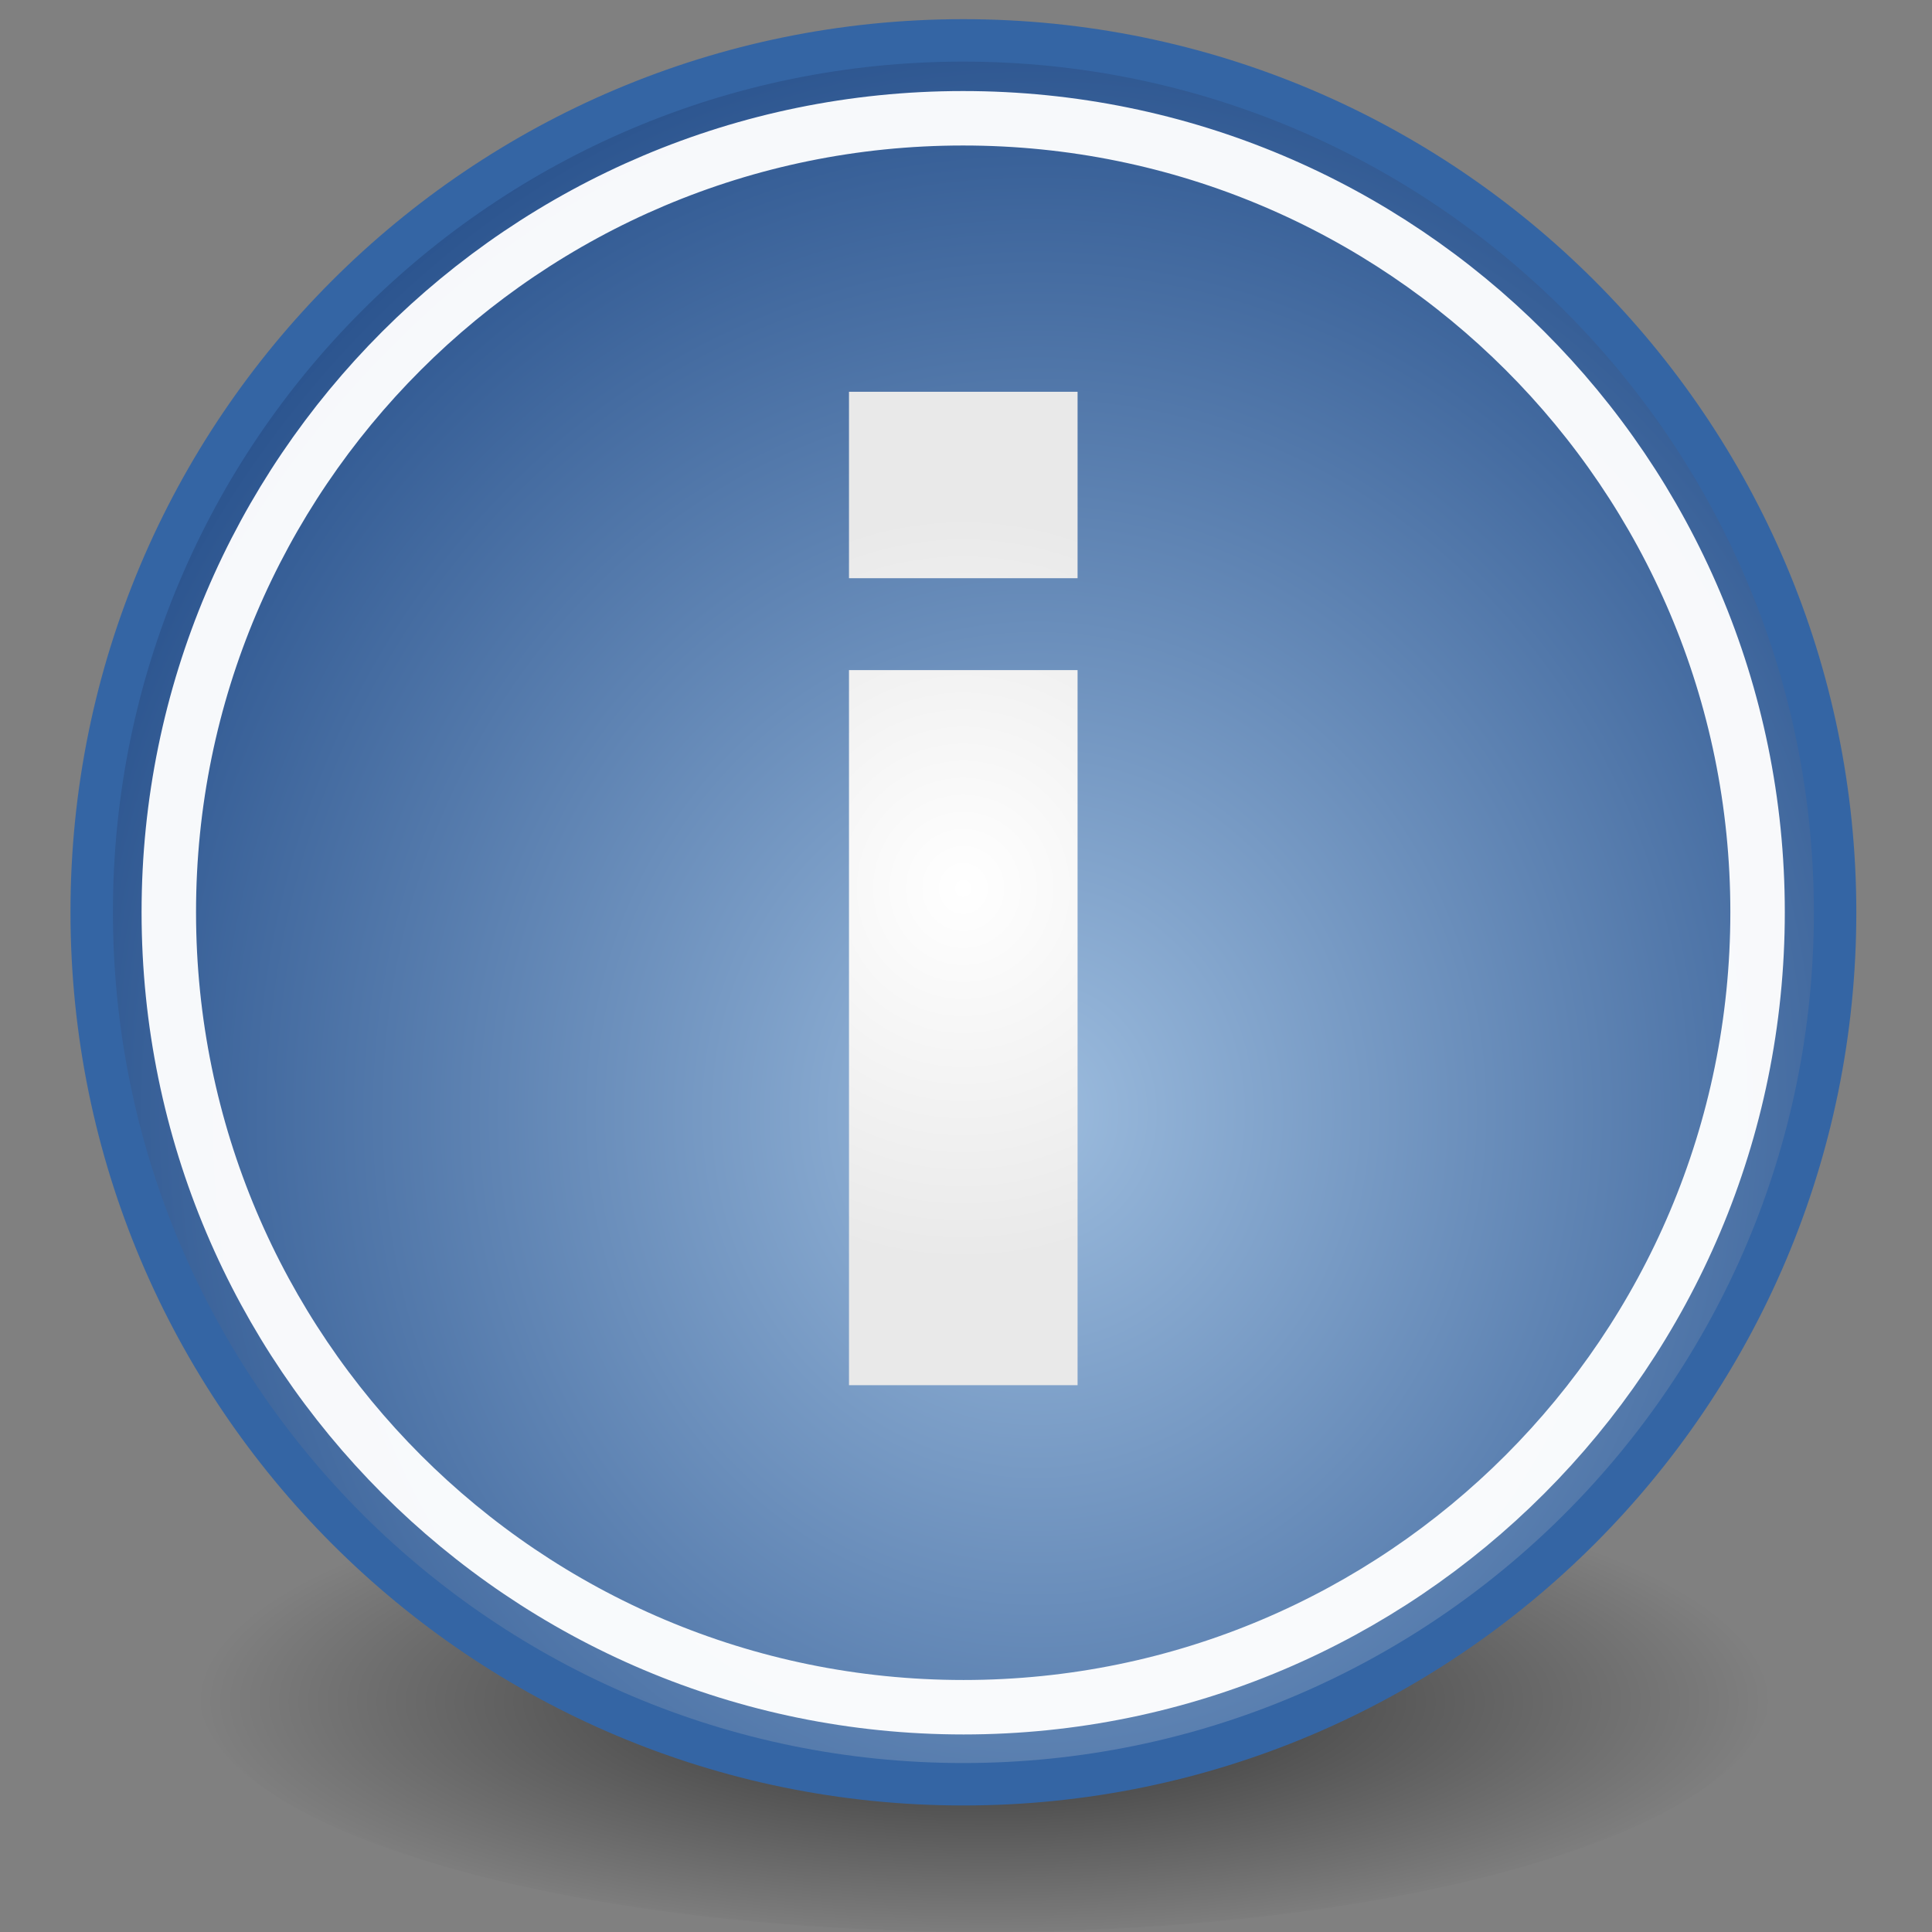 <?xml version="1.0" encoding="UTF-8" standalone="no"?>
<!-- Generator: Adobe Illustrator 15.0.0, SVG Export Plug-In . SVG Version: 6.00 Build 0)  -->

<svg
   xmlns:dc="http://purl.org/dc/elements/1.1/"
   xmlns:cc="http://creativecommons.org/ns#"
   xmlns:rdf="http://www.w3.org/1999/02/22-rdf-syntax-ns#"
   xmlns:svg="http://www.w3.org/2000/svg"
   xmlns="http://www.w3.org/2000/svg"
   xmlns:sodipodi="http://sodipodi.sourceforge.net/DTD/sodipodi-0.dtd"
   xmlns:inkscape="http://www.inkscape.org/namespaces/inkscape"
   version="1.1"
   id="Layer_1"
   x="0px"
   y="0px"
   width="32px"
   height="32px"
   viewBox="0 0 32 32"
   enable-background="new 0 0 32 32"
   xml:space="preserve"
   inkscape:version="0.48.1 "
   sodipodi:docname="Tango-style_info_icon.svg"
   inkscape:export-filename="C:\Users\rpdecarl\Dropbox\Photos\tango-icon-theme-0.8.90\info.png"
   inkscape:export-xdpi="45.443787"
   inkscape:export-ydpi="45.443787"><rect x="0" y="0" width="32" height="32" fill="#808080" stroke="none"/><defs
   id="defs29" /><sodipodi:namedview
   pagecolor="#ffffff"
   bordercolor="#666666"
   borderopacity="1"
   objecttolerance="10"
   gridtolerance="10"
   guidetolerance="10"
   inkscape:pageopacity="0"
   inkscape:pageshadow="2"
   inkscape:window-width="640"
   inkscape:window-height="480"
   id="namedview27"
   showgrid="false"
   inkscape:zoom="9.09375"
   inkscape:cx="16"
   inkscape:cy="16"
   inkscape:window-x="1957"
   inkscape:window-y="48"
   inkscape:window-maximized="0"
   inkscape:current-layer="Layer_1" />
<radialGradient
   id="path21642_1_"
   cx="-21.336"
   cy="-473.238"
   r="14.573"
   gradientTransform="matrix(0.893 0 0 -0.272 35.355 -100.536)"
   gradientUnits="userSpaceOnUse">
	<stop
   offset="0"
   style="stop-color:#000000"
   id="stop4" />
	<stop
   offset="1"
   style="stop-color:#000000;stop-opacity:0"
   id="stop6" />
</radialGradient>
<path
   id="path21642"
   rx="15.75"
   cx="25.125"
   type="arc"
   ry="9.375"
   cy="36.75"
   opacity="0.631"
   fill="url(#path21642_1_)"
   enable-background="new    "
   d="  M29.308,28.037c0,2.187-5.835,3.963-13.005,3.963c-7.187,0-13.003-1.776-13.003-3.963c0-2.185,5.816-3.961,13.003-3.961  C23.473,24.076,29.308,25.852,29.308,28.037z" />
<radialGradient
   id="path2093_1_"
   cx="-15.532"
   cy="77.126"
   r="20.685"
   gradientTransform="matrix(0.884 0.004 0.005 -0.965 30.506 92.927)"
   gradientUnits="userSpaceOnUse">
	<stop
   offset="0"
   style="stop-color:#9CBCDE"
   id="stop10" />
	<stop
   offset="1"
   style="stop-color:#204A87"
   id="stop12" />
</radialGradient>
<path
   id="path2093"
   rx="21.876"
   cx="23.909"
   type="arc"
   ry="21.876"
   cy="23.826"
   fill="url(#path2093_1_)"
   stroke="#3465A4"
   stroke-width="0.703"
   d="  M30.395,15.107c0.002,7.982-6.47,14.443-14.434,14.446C7.984,29.555,1.522,23.089,1.519,15.112c0-0.003,0-0.005,0-0.005  C1.516,7.133,7.984,0.672,15.95,0.669C23.924,0.667,30.391,7.133,30.395,15.107L30.395,15.107z" />
<path
   id="path2209"
   rx="21.876"
   cx="23.909"
   type="arc"
   ry="21.876"
   cy="23.826"
   opacity="0.96"
   fill="none"
   stroke="#FFFFFF"
   stroke-width="0.902"
   enable-background="new    "
   d="  M29.111,15.107c0,7.277-5.894,13.17-13.152,13.17c-7.27,0-13.159-5.893-13.163-13.161c0-0.004,0-0.007,0-0.009  C2.795,7.849,8.689,1.959,15.948,1.959C23.218,1.956,29.111,7.842,29.111,15.107L29.111,15.107z" />
<g
   id="g16">
	<g
   id="g18">
		
			<radialGradient
   id="SVGID_1_"
   cx="15.955"
   cy="14.716"
   r="5.969"
   gradientTransform="matrix(1 0 0 1.04 0 -0.589)"
   gradientUnits="userSpaceOnUse">
			<stop
   offset="0"
   style="stop-color:#FFFFFF"
   id="stop21" />
			<stop
   offset="1"
   style="stop-color:#E9E9E9"
   id="stop23" />
		</radialGradient>
		<path
   fill="url(#SVGID_1_)"
   d="M14.062,6.489h3.786v3.088h-3.786V6.489z M14.062,11.099h3.786v11.844h-3.786V11.099z"
   id="path25" />
	</g>
</g>
</svg>